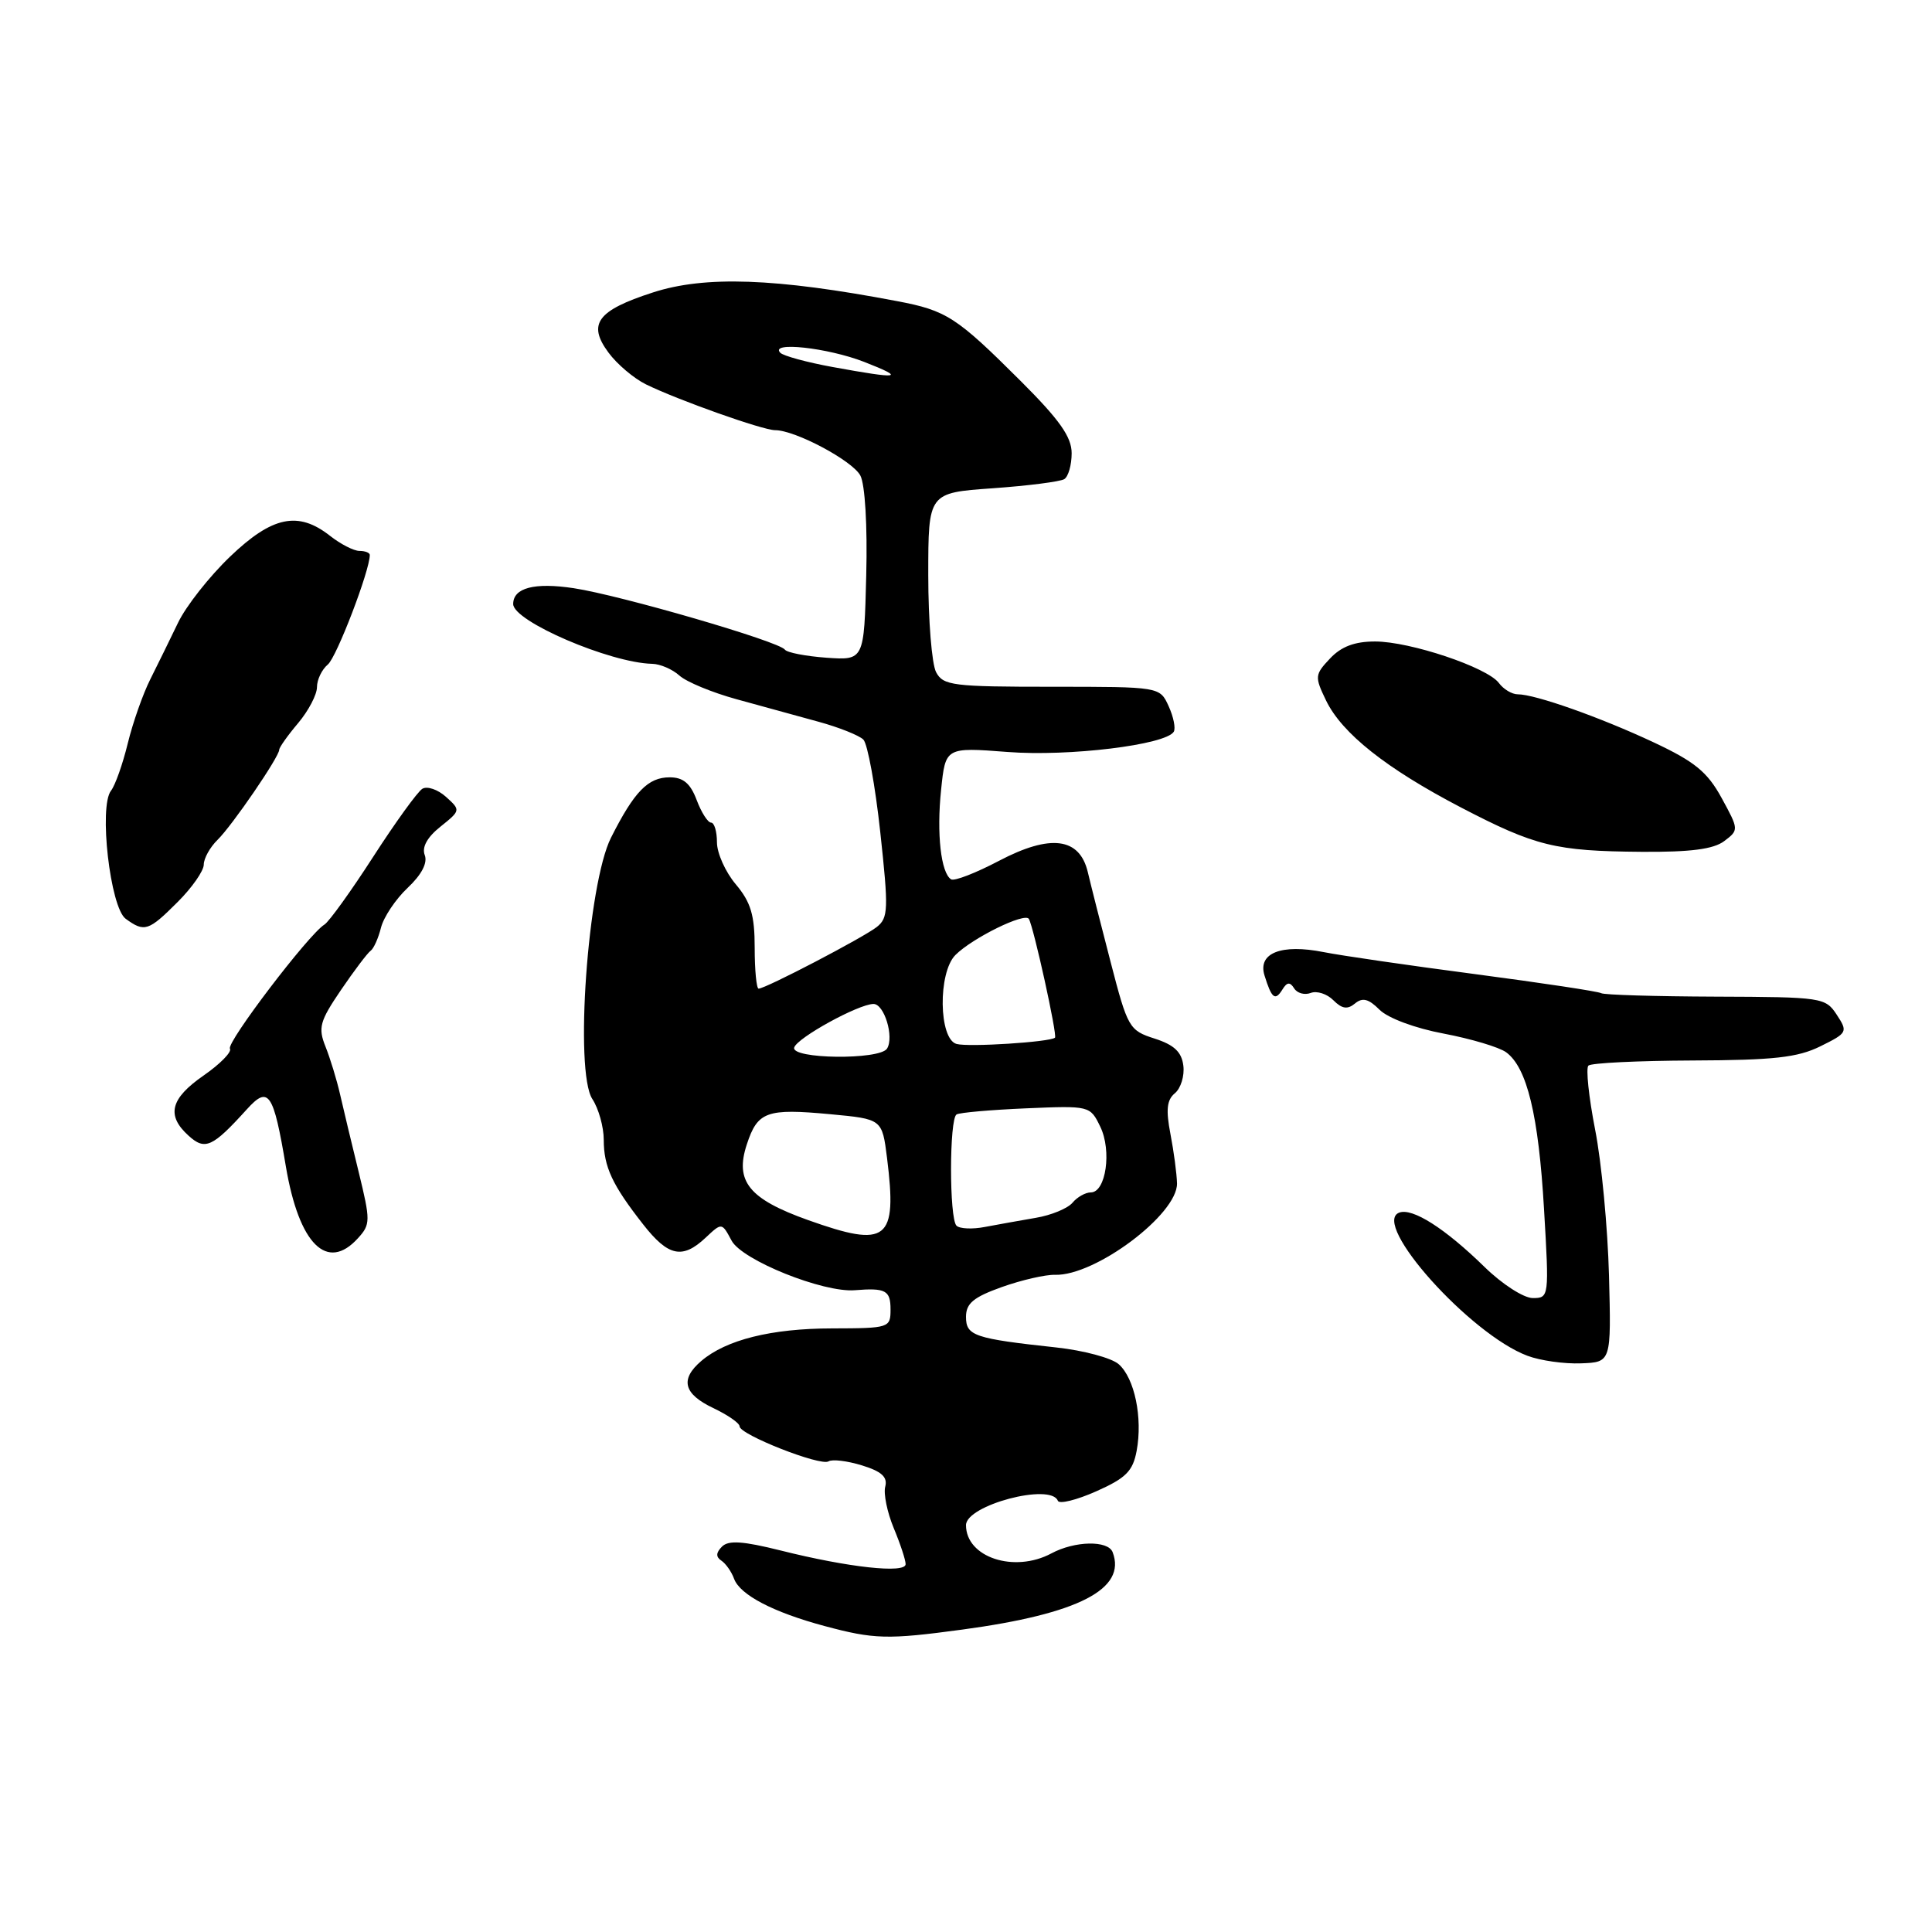 <?xml version="1.0" encoding="UTF-8" standalone="no"?>
<!DOCTYPE svg PUBLIC "-//W3C//DTD SVG 1.1//EN" "http://www.w3.org/Graphics/SVG/1.1/DTD/svg11.dtd" >
<svg xmlns="http://www.w3.org/2000/svg" xmlns:xlink="http://www.w3.org/1999/xlink" version="1.1" viewBox="0 0 256 256">
 <g >
 <path fill="currentColor"
d=" M 127.50 215.93 C 142.92 213.85 149.30 210.56 147.43 205.67 C 146.82 204.08 142.41 204.17 139.32 205.83 C 134.39 208.47 128.00 206.36 128.00 202.09 C 128.00 199.44 139.24 196.46 140.17 198.86 C 140.35 199.33 142.64 198.77 145.25 197.61 C 149.19 195.86 150.11 194.94 150.61 192.25 C 151.43 187.87 150.34 182.61 148.23 180.76 C 147.28 179.93 143.57 178.94 140.00 178.55 C 129.09 177.37 128.00 177.00 128.00 174.49 C 128.00 172.71 128.99 171.88 132.75 170.54 C 135.36 169.61 138.54 168.88 139.80 168.92 C 145.13 169.08 156.03 160.90 155.96 156.81 C 155.93 155.54 155.54 152.59 155.09 150.26 C 154.47 147.05 154.61 145.73 155.69 144.85 C 156.46 144.20 156.97 142.56 156.80 141.21 C 156.58 139.39 155.58 138.45 153.00 137.62 C 149.62 136.54 149.42 136.18 147.17 127.50 C 145.88 122.55 144.52 117.18 144.14 115.56 C 143.05 110.97 139.19 110.48 132.36 114.07 C 129.30 115.68 126.46 116.78 126.03 116.52 C 124.68 115.68 124.09 110.49 124.70 104.66 C 125.28 99.01 125.28 99.01 133.51 99.64 C 141.61 100.27 154.45 98.70 155.53 96.96 C 155.80 96.51 155.50 94.99 154.85 93.57 C 153.68 91.00 153.68 91.00 139.37 91.00 C 126.26 91.00 124.98 90.84 124.04 89.07 C 123.47 88.00 123.00 82.22 123.00 76.21 C 123.00 65.30 123.00 65.30 131.52 64.70 C 136.20 64.37 140.48 63.82 141.02 63.49 C 141.56 63.15 142.00 61.61 142.00 60.05 C 142.00 57.90 140.40 55.63 135.25 50.49 C 126.74 42.00 125.42 41.14 118.86 39.90 C 102.76 36.84 93.40 36.51 86.49 38.76 C 79.13 41.14 77.82 42.93 80.62 46.71 C 81.75 48.25 83.99 50.14 85.59 50.93 C 89.86 53.02 101.07 57.00 102.70 57.00 C 105.37 57.00 112.94 61.03 114.00 63.01 C 114.62 64.17 114.95 69.65 114.78 76.24 C 114.50 87.50 114.50 87.50 109.50 87.15 C 106.75 86.95 104.28 86.47 104.00 86.08 C 103.24 84.99 82.22 78.88 76.03 77.94 C 70.82 77.15 68.00 77.89 68.00 80.04 C 68.00 82.32 80.81 87.83 86.42 87.96 C 87.48 87.98 89.10 88.68 90.02 89.51 C 90.94 90.35 94.35 91.76 97.59 92.65 C 100.84 93.54 105.72 94.88 108.44 95.63 C 111.16 96.37 113.85 97.45 114.40 98.00 C 114.96 98.56 115.97 104.08 116.64 110.26 C 117.75 120.49 117.71 121.62 116.18 122.83 C 114.42 124.22 101.44 131.00 100.52 131.00 C 100.24 131.00 100.00 128.56 100.00 125.58 C 100.00 121.25 99.49 119.55 97.50 117.18 C 96.12 115.55 95.00 113.04 95.00 111.61 C 95.00 110.17 94.65 109.00 94.22 109.00 C 93.79 109.00 92.93 107.65 92.31 106.00 C 91.48 103.80 90.53 103.00 88.74 103.00 C 85.87 103.00 84.05 104.87 80.96 111.00 C 77.87 117.14 76.10 141.97 78.49 145.63 C 79.32 146.89 80.00 149.33 80.00 151.03 C 80.00 154.61 81.12 157.01 85.23 162.25 C 88.55 166.49 90.43 166.89 93.51 163.99 C 95.65 161.98 95.65 161.98 96.94 164.39 C 98.32 166.98 109.07 171.30 113.27 170.96 C 117.35 170.63 118.00 170.98 118.00 173.50 C 118.00 175.95 117.85 176.00 110.25 176.02 C 102.20 176.03 96.20 177.53 92.92 180.34 C 90.08 182.77 90.57 184.70 94.50 186.57 C 96.42 187.48 98.00 188.57 98.00 189.00 C 98.00 190.09 108.70 194.30 109.78 193.64 C 110.27 193.33 112.26 193.57 114.21 194.17 C 116.81 194.97 117.63 195.71 117.30 196.98 C 117.05 197.92 117.56 200.39 118.42 202.47 C 119.29 204.55 120.00 206.70 120.00 207.26 C 120.00 208.53 112.41 207.70 103.41 205.44 C 98.44 204.20 96.53 204.07 95.67 204.93 C 94.86 205.74 94.84 206.30 95.58 206.79 C 96.17 207.18 96.93 208.26 97.27 209.20 C 98.06 211.33 102.43 213.62 109.23 215.45 C 115.82 217.22 117.59 217.27 127.50 215.93 Z  M 213.20 169.00 C 213.03 162.68 212.21 153.97 211.36 149.67 C 210.52 145.36 210.12 141.55 210.47 141.20 C 210.82 140.85 217.04 140.55 224.30 140.52 C 235.02 140.48 238.20 140.13 241.21 138.64 C 244.80 136.87 244.87 136.73 243.38 134.46 C 241.88 132.17 241.43 132.11 227.34 132.06 C 219.36 132.03 212.53 131.83 212.16 131.60 C 211.79 131.37 204.29 130.24 195.49 129.08 C 186.70 127.93 177.65 126.61 175.40 126.16 C 169.78 125.04 166.64 126.28 167.55 129.24 C 168.50 132.31 168.96 132.68 169.93 131.11 C 170.54 130.12 170.93 130.09 171.48 130.96 C 171.88 131.61 172.87 131.88 173.68 131.57 C 174.49 131.26 175.84 131.69 176.68 132.54 C 177.82 133.68 178.55 133.79 179.54 132.97 C 180.54 132.14 181.34 132.34 182.79 133.79 C 183.91 134.91 187.51 136.25 191.31 136.96 C 194.94 137.65 198.65 138.76 199.57 139.43 C 202.34 141.45 203.87 147.78 204.59 160.20 C 205.28 171.87 205.26 172.00 203.10 172.00 C 201.90 172.00 199.04 170.16 196.71 167.88 C 191.47 162.76 187.15 160.01 185.40 160.68 C 181.64 162.12 194.81 176.82 202.40 179.65 C 204.10 180.29 207.30 180.74 209.50 180.65 C 213.50 180.50 213.50 180.50 213.20 169.00 Z  M 47.44 164.06 C 49.10 162.24 49.10 161.75 47.53 155.31 C 46.61 151.57 45.50 146.93 45.06 145.00 C 44.62 143.07 43.75 140.23 43.13 138.68 C 42.13 136.18 42.36 135.33 45.18 131.18 C 46.93 128.61 48.70 126.27 49.10 125.99 C 49.51 125.71 50.13 124.33 50.48 122.93 C 50.83 121.53 52.42 119.15 54.01 117.65 C 55.87 115.90 56.68 114.34 56.28 113.30 C 55.88 112.25 56.61 110.93 58.37 109.53 C 61.04 107.39 61.05 107.35 59.10 105.59 C 58.01 104.61 56.60 104.13 55.96 104.52 C 55.32 104.92 52.39 108.97 49.45 113.53 C 46.51 118.09 43.60 122.13 42.99 122.51 C 40.89 123.80 29.98 138.15 30.47 138.95 C 30.74 139.39 29.17 140.99 26.98 142.51 C 22.57 145.57 22.01 147.79 24.98 150.48 C 27.17 152.47 28.14 152.03 32.70 147.00 C 35.59 143.80 36.23 144.73 37.88 154.57 C 39.62 164.88 43.35 168.59 47.44 164.06 Z  M 23.53 119.53 C 25.44 117.63 27.00 115.39 27.00 114.57 C 27.00 113.75 27.82 112.27 28.82 111.29 C 30.77 109.39 37.00 100.28 37.00 99.34 C 37.00 99.04 38.12 97.45 39.50 95.82 C 40.88 94.18 42.00 92.04 42.00 91.05 C 42.00 90.06 42.65 88.71 43.44 88.05 C 44.60 87.09 49.00 75.61 49.00 73.54 C 49.00 73.24 48.39 73.00 47.63 73.00 C 46.88 73.00 45.13 72.10 43.73 71.00 C 39.51 67.68 36.07 68.40 30.47 73.77 C 27.74 76.39 24.64 80.32 23.59 82.52 C 22.54 84.71 20.88 88.08 19.92 90.00 C 18.95 91.92 17.60 95.75 16.93 98.50 C 16.26 101.25 15.26 104.07 14.71 104.77 C 13.07 106.87 14.60 120.24 16.65 121.74 C 19.14 123.56 19.68 123.38 23.53 119.53 Z  M 228.47 111.45 C 230.42 109.98 230.41 109.92 228.12 105.73 C 226.24 102.29 224.56 100.92 219.15 98.38 C 212.06 95.05 203.40 91.99 201.11 92.00 C 200.35 92.00 199.22 91.33 198.61 90.50 C 197.07 88.43 186.85 85.00 182.20 85.00 C 179.50 85.00 177.72 85.67 176.23 87.26 C 174.21 89.40 174.19 89.67 175.71 92.82 C 177.82 97.18 183.69 101.83 193.56 106.98 C 203.45 112.13 206.09 112.78 217.50 112.87 C 224.01 112.92 227.05 112.52 228.47 111.45 Z  M 107.08 161.67 C 99.23 158.87 97.34 156.53 98.96 151.63 C 100.39 147.28 101.57 146.85 110.03 147.64 C 116.89 148.28 116.89 148.28 117.54 153.46 C 118.90 164.39 117.60 165.42 107.08 161.67 Z  M 126.74 162.41 C 125.77 161.44 125.78 148.25 126.75 147.67 C 127.16 147.42 131.31 147.06 135.97 146.86 C 144.39 146.50 144.45 146.52 145.79 149.29 C 147.34 152.47 146.54 158.00 144.54 158.00 C 143.83 158.00 142.73 158.62 142.11 159.37 C 141.48 160.12 139.29 161.03 137.24 161.37 C 135.18 161.72 132.15 162.27 130.49 162.58 C 128.84 162.90 127.15 162.82 126.74 162.41 Z  M 105.24 138.79 C 105.67 137.49 113.71 133.07 115.73 133.03 C 117.16 133.00 118.50 137.39 117.54 138.94 C 116.58 140.48 104.72 140.34 105.24 138.79 Z  M 126.75 138.33 C 124.38 137.68 124.27 128.87 126.60 126.54 C 128.86 124.28 135.80 120.87 136.33 121.76 C 136.97 122.86 140.13 137.21 139.79 137.50 C 139.11 138.08 128.35 138.77 126.75 138.33 Z  M 110.32 48.63 C 106.92 48.01 103.81 47.16 103.40 46.75 C 101.90 45.22 109.66 46.07 114.50 47.95 C 120.10 50.14 119.31 50.27 110.32 48.63 Z "/>
</g>
</svg>
